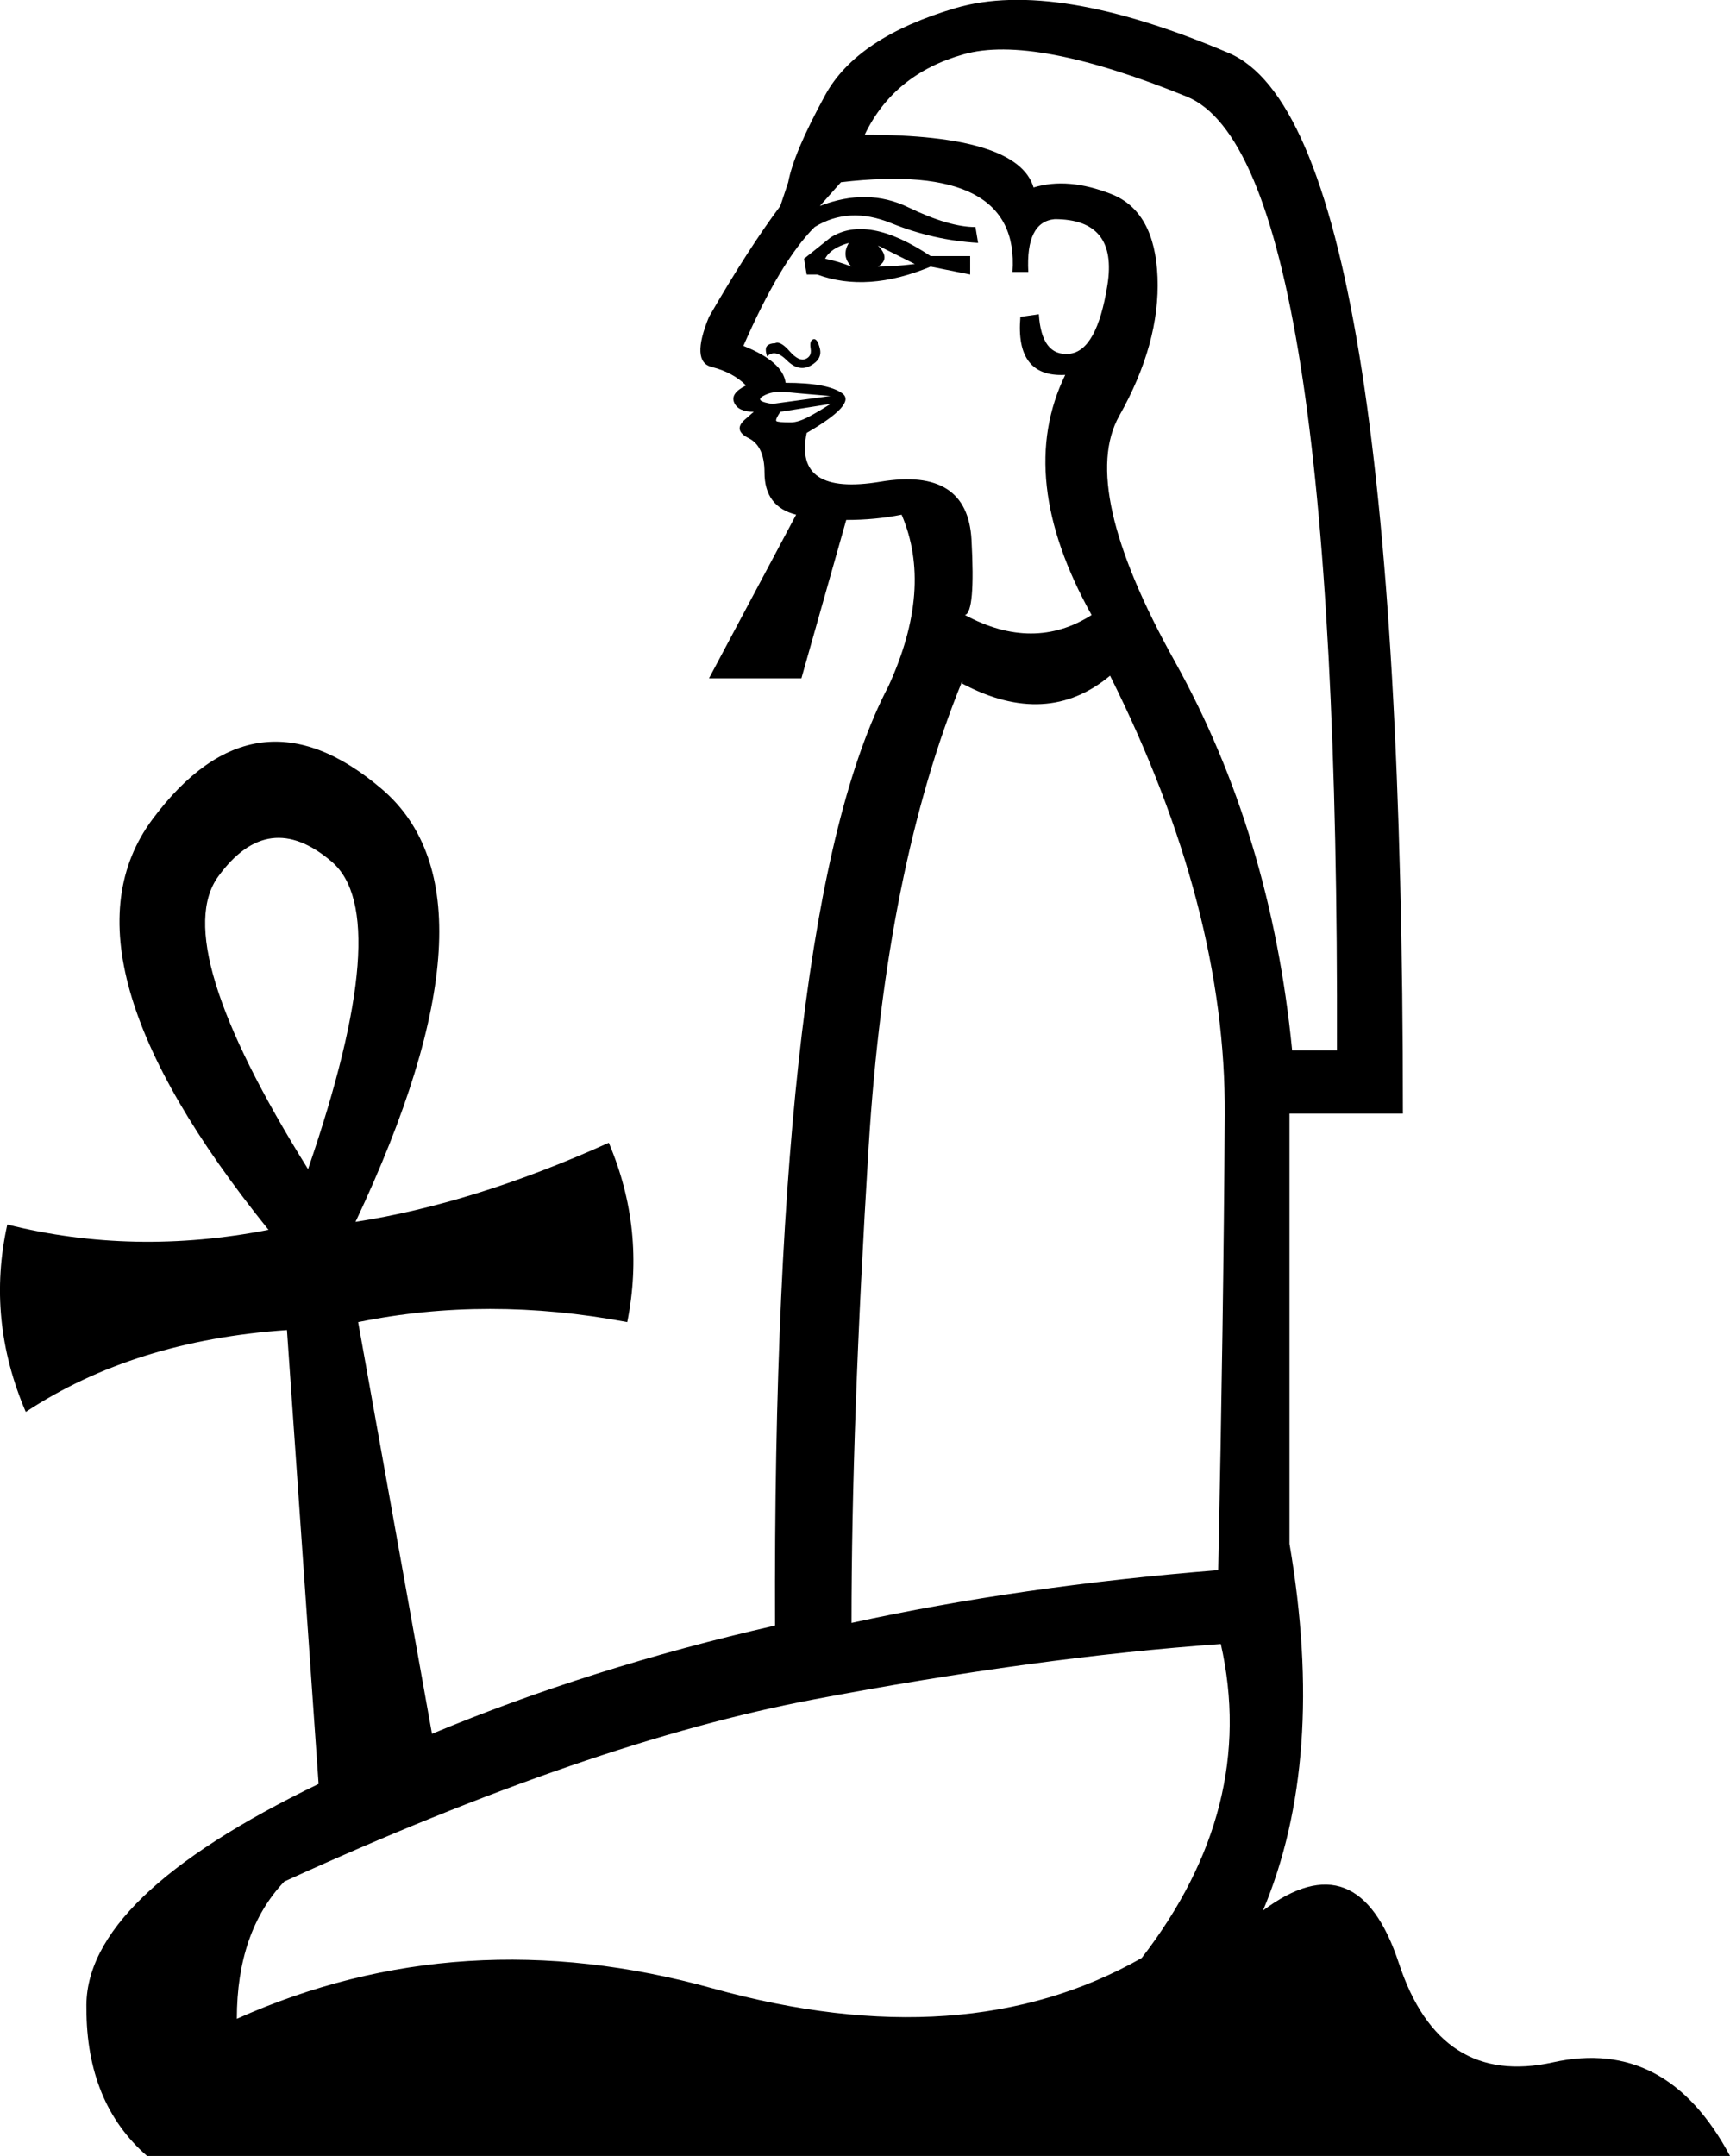 <?xml version='1.0' encoding ='UTF-8' standalone='yes'?>
<svg width='14.433' height='17.983' xmlns='http://www.w3.org/2000/svg' xmlns:xlink='http://www.w3.org/1999/xlink' xmlns:inkscape='http://www.inkscape.org/namespaces/inkscape'>
<path style='fill:#000000; stroke:none' d=' M 6.73 2.29  L 6.708 2.158  L 6.928 1.982  Q 7.236 1.784 7.764 2.136  L 8.094 2.136  L 8.094 2.29  L 7.764 2.224  Q 7.236 2.444 6.818 2.29  L 6.73 2.29  Z  M 6.884 2.158  Q 6.994 2.18 7.104 2.224  Q 7.016 2.136 7.082 2.026  Q 6.928 2.07 6.884 2.158  Z  M 7.324 2.224  Q 7.456 2.224 7.632 2.202  L 7.324 2.048  Q 7.434 2.158 7.324 2.224  Z  M 6.4 2.973  Q 6.378 2.907 6.4 2.885  Q 6.422 2.863 6.466 2.863  Q 6.51 2.841 6.587 2.929  Q 6.664 3.017 6.719 2.995  Q 6.774 2.973 6.763 2.907  Q 6.752 2.841 6.785 2.83  Q 6.818 2.819 6.84 2.907  Q 6.862 2.995 6.763 3.05  Q 6.664 3.105 6.565 3.006  Q 6.466 2.907 6.4 2.973  Z  M 6.928 3.369  L 6.51 3.435  Q 6.466 3.501 6.477 3.512  Q 6.488 3.523 6.598 3.523  Q 6.664 3.523 6.763 3.468  Q 6.862 3.413 6.928 3.369  Z  M 6.928 3.303  Q 6.928 3.303 6.796 3.292  Q 6.664 3.281 6.554 3.27  Q 6.444 3.259 6.367 3.303  Q 6.29 3.347 6.444 3.369  L 6.928 3.303  Z  M 8.623 1.564  Q 8.909 1.476 9.272 1.619  Q 9.635 1.762 9.657 2.312  Q 9.679 2.863 9.338 3.468  Q 8.997 4.073 9.8 5.515  Q 10.603 6.956 10.78 8.761  L 11.154 8.761  Q 11.176 1.322 9.899 0.805  Q 8.623 0.287 8.039 0.453  Q 7.456 0.618 7.214 1.124  Q 8.491 1.124 8.623 1.564  Z  M 8.887 3.127  Q 8.469 3.149 8.513 2.643  L 8.667 2.621  Q 8.689 2.973 8.92 2.951  Q 9.151 2.929 9.239 2.378  Q 9.327 1.828 8.799 1.828  Q 8.557 1.85 8.579 2.268  L 8.447 2.268  Q 8.513 1.344 7.016 1.52  L 6.84 1.718  Q 7.236 1.564 7.577 1.729  Q 7.918 1.894 8.138 1.894  L 8.16 2.026  Q 7.786 2.004 7.434 1.861  Q 7.082 1.718 6.796 1.894  Q 6.51 2.18 6.202 2.885  Q 6.532 3.017 6.554 3.193  Q 6.906 3.193 7.027 3.281  Q 7.148 3.369 6.73 3.611  Q 6.62 4.139 7.346 4.018  Q 8.072 3.897 8.105 4.502  Q 8.138 5.108 8.05 5.13  Q 8.623 5.438 9.107 5.13  Q 8.469 3.985 8.887 3.127  Z  M 10.185 13.713  Q 8.645 13.823 6.785 14.176  Q 4.925 14.528 2.372 15.694  Q 1.976 16.112 1.976 16.839  Q 3.847 16.002 5.948 16.586  Q 8.05 17.169 9.525 16.332  Q 10.493 15.078 10.185 13.713  Z  M 8.028 5.702  L 8.028 5.68  Q 7.39 7.243 7.247 9.565  Q 7.104 11.887 7.104 13.537  Q 8.513 13.229 10.163 13.097  Q 10.207 11.028 10.218 9.3  Q 10.229 7.573 9.261 5.636  Q 8.733 6.076 8.028 5.702  Z  M 2.57 9.752  Q 3.296 7.639 2.768 7.188  Q 2.24 6.736 1.822 7.309  Q 1.403 7.881 2.57 9.752  Z  M 0.721 16.751  Q 0.699 15.826 2.658 14.88  L 2.394 11.094  Q 1.117 11.182 0.215 11.777  Q -0.115 11.006 0.061 10.214  Q 1.117 10.478 2.24 10.258  Q 0.413 7.991 1.271 6.835  Q 2.13 5.68 3.186 6.582  Q 4.243 7.485 2.966 10.192  Q 3.957 10.038 5.079 9.532  Q 5.387 10.258 5.233 11.028  Q 4.067 10.808 2.988 11.028  L 3.604 14.462  Q 4.925 13.911 6.466 13.559  Q 6.444 7.573 7.412 5.724  Q 7.786 4.91 7.522 4.293  Q 7.302 4.337 7.06 4.337  L 6.686 5.658  L 5.915 5.658  L 6.642 4.293  Q 6.378 4.227 6.378 3.941  Q 6.378 3.721 6.246 3.655  Q 6.114 3.589 6.213 3.501  Q 6.312 3.413 6.29 3.435  Q 6.158 3.435 6.125 3.358  Q 6.091 3.281 6.224 3.215  Q 6.114 3.105 5.937 3.061  Q 5.761 3.017 5.915 2.643  Q 6.246 2.07 6.51 1.718  L 6.576 1.52  Q 6.62 1.278 6.884 0.794  Q 7.148 0.31 7.973 0.067  Q 8.799 -0.175 10.251 0.442  Q 11.704 1.058 11.704 9.289  L 10.758 9.289  L 10.758 12.877  Q 11.066 14.682 10.537 15.936  Q 11.33 15.342 11.671 16.377  Q 12.012 17.411 12.958 17.202  Q 13.905 16.993 14.433 17.983  L 1.227 17.983  Q 0.721 17.543 0.721 16.751  Z '/></svg>
